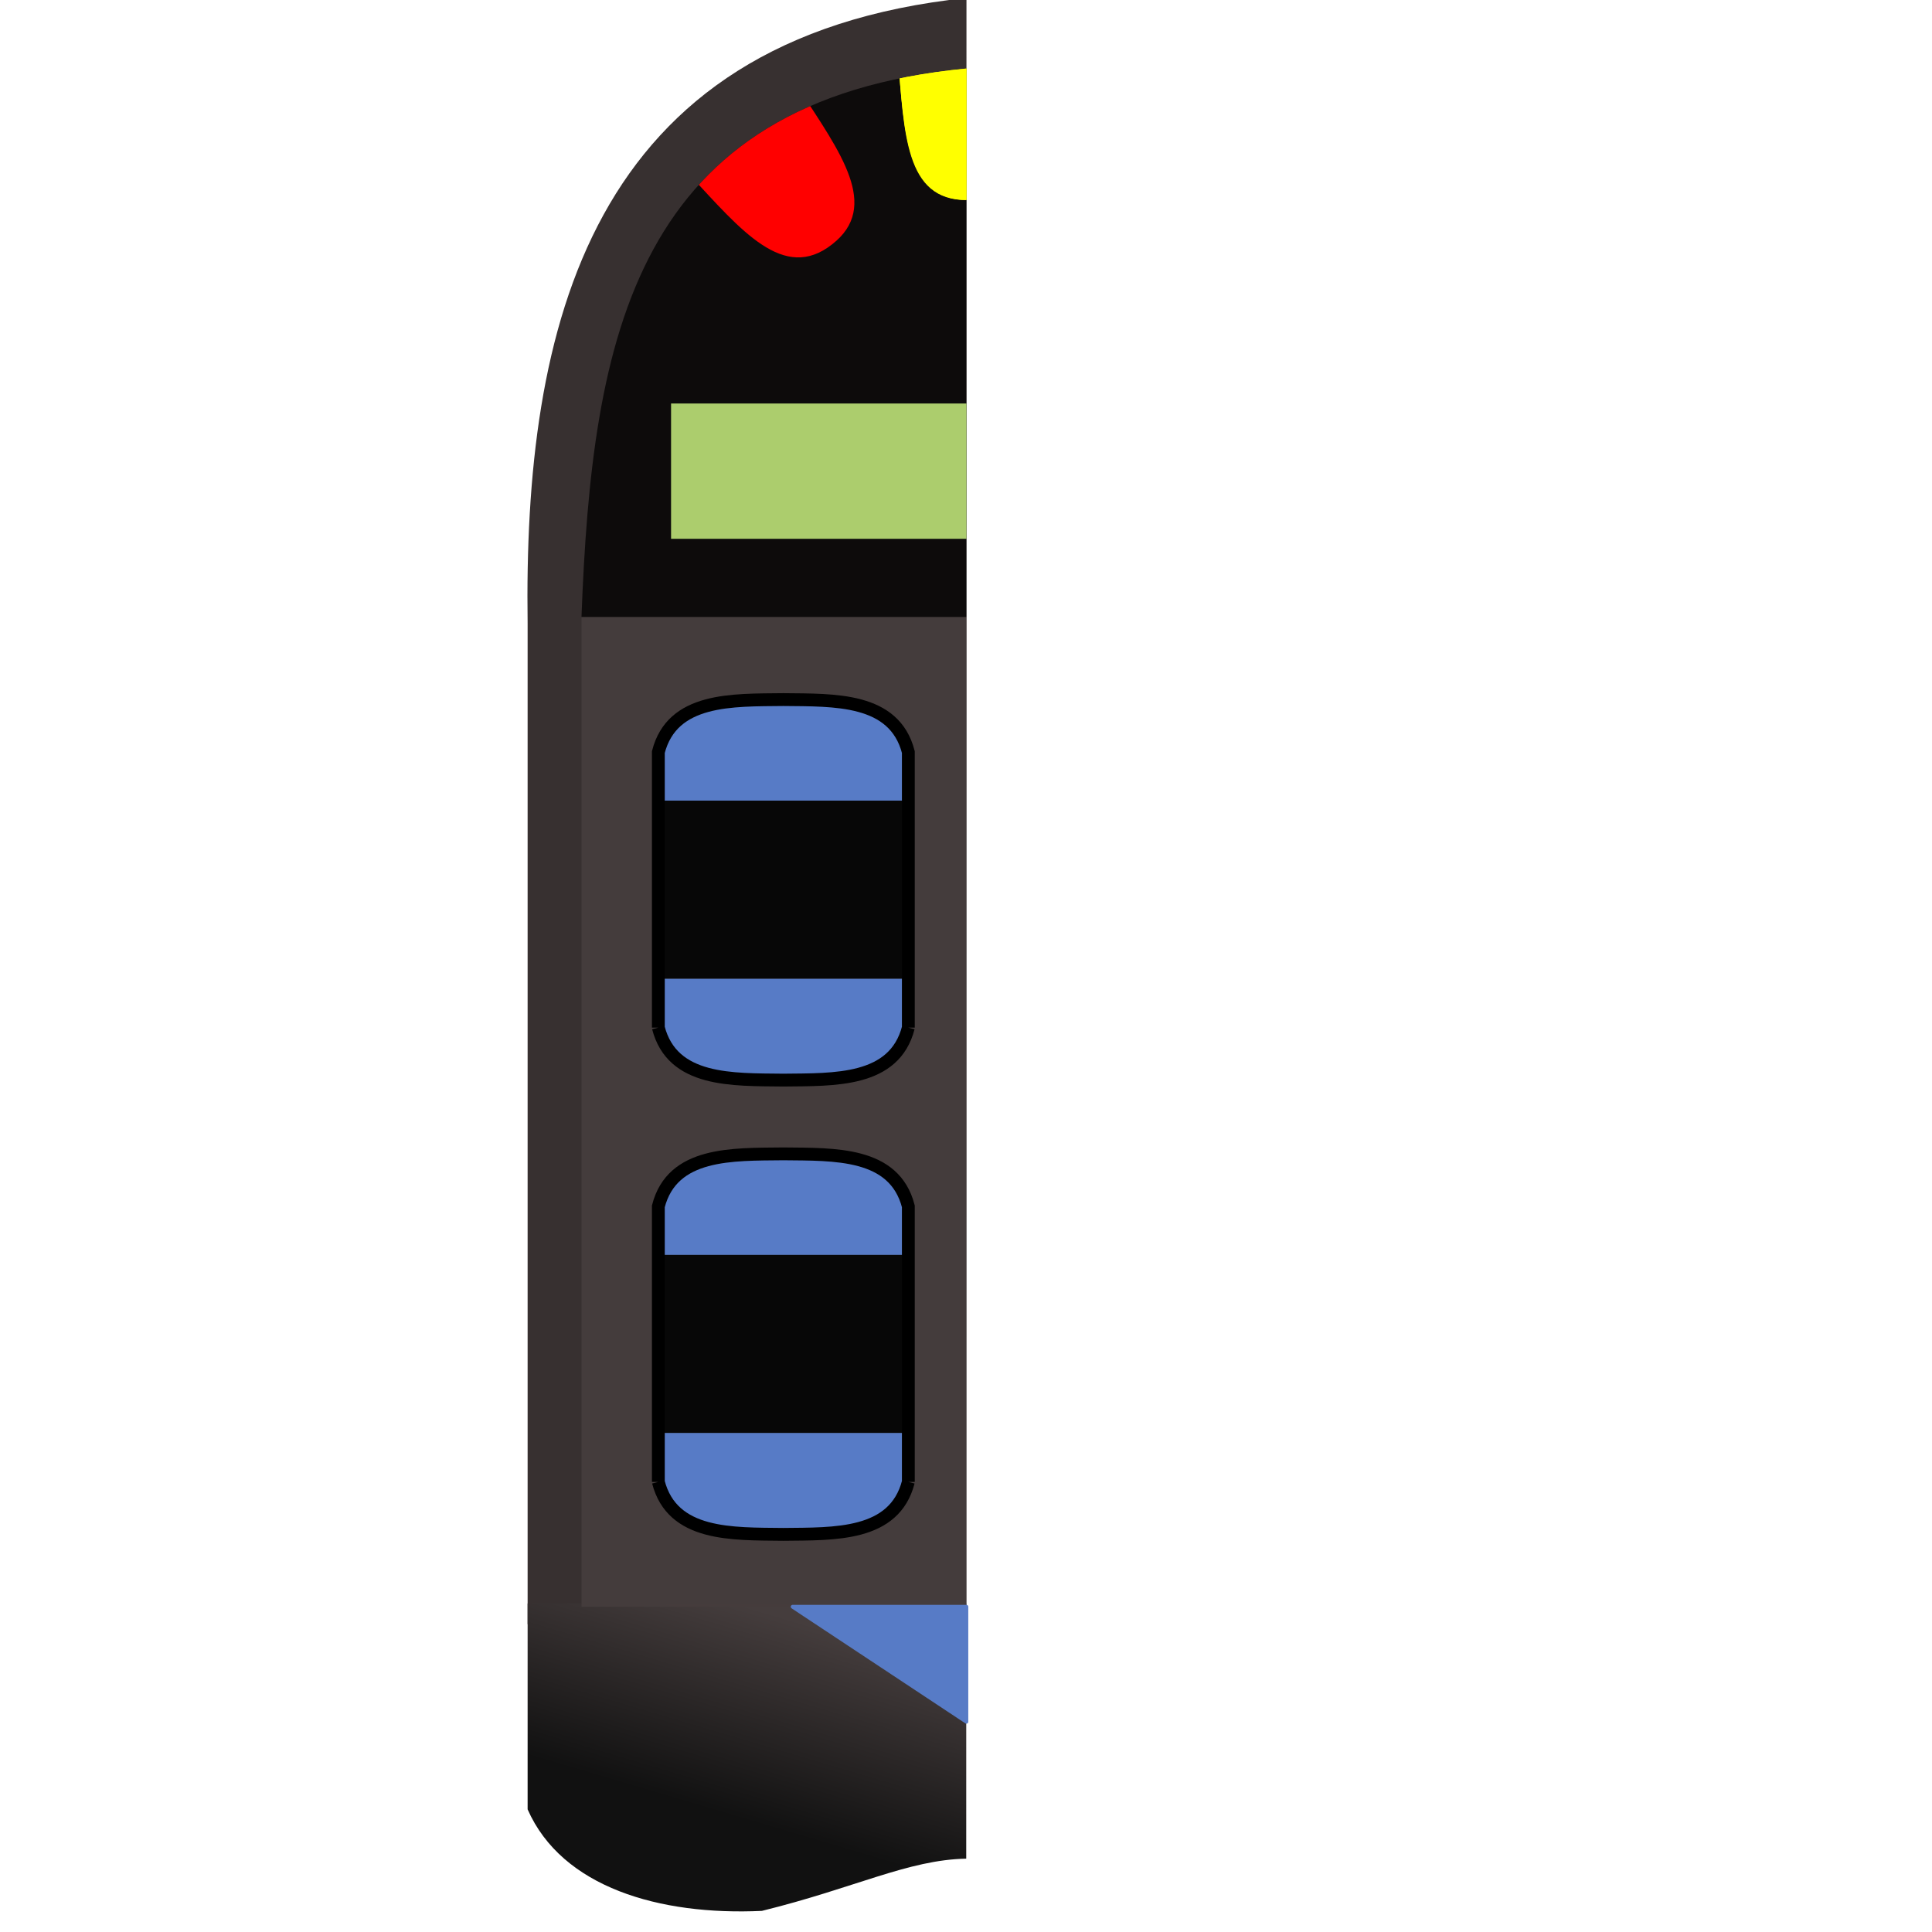 <?xml version="1.0" encoding="UTF-8" standalone="no"?>
<!-- Created with Inkscape (http://www.inkscape.org/) -->

<svg
   xmlns:osb="http://www.openswatchbook.org/uri/2009/osb"
   xmlns:dc="http://purl.org/dc/elements/1.1/"
   xmlns:cc="http://creativecommons.org/ns#"
   xmlns:rdf="http://www.w3.org/1999/02/22-rdf-syntax-ns#"
   xmlns:svg="http://www.w3.org/2000/svg"
   xmlns="http://www.w3.org/2000/svg"
   xmlns:xlink="http://www.w3.org/1999/xlink"
   xmlns:sodipodi="http://sodipodi.sourceforge.net/DTD/sodipodi-0.dtd"
   xmlns:inkscape="http://www.inkscape.org/namespaces/inkscape"
   width="512"
   height="512"
   id="svg2"
   version="1.1"
   inkscape:version="0.48.3.1 r9886"
   sodipodi:docname="kortinlukija_final_pre_mirro.svg"
   inkscape:export-filename="/home/tmtynkky/test.png"
   inkscape:export-xdpi="90"
   inkscape:export-ydpi="90">
  <defs
     id="defs4">
    <linearGradient
       id="linearGradient3783">
      <stop
         style="stop-color:#453d3d;stop-opacity:1;"
         offset="0"
         id="stop3785" />
      <stop
         style="stop-color:#111111;stop-opacity:1;"
         offset="1"
         id="stop3787" />
    </linearGradient>
    <linearGradient
       id="linearGradient4841"
       osb:paint="gradient">
      <stop
         style="stop-color:#ffffff;stop-opacity:1;"
         offset="0"
         id="stop4843" />
      <stop
         style="stop-color:#000000;stop-opacity:1;"
         offset="1"
         id="stop4845" />
    </linearGradient>
    <clipPath
       clipPathUnits="userSpaceOnUse"
       id="clipPath4692">
      <path
         style="fill:#000000;fill-opacity:1;stroke:#ff0000;stroke-width:1px;stroke-linecap:butt;stroke-linejoin:miter;stroke-opacity:1"
         d="m 261.124,613.703 -102.025,90.156 c 2.811,-74.502 14.021,-136.921 102.025,-145.336 z"
         id="path4694"
         inkscape:connector-curvature="0"
         sodipodi:nodetypes="cccc" />
    </clipPath>
    <linearGradient
       inkscape:collect="always"
       xlink:href="#linearGradient3783"
       id="linearGradient3799"
       x1="257.107"
       y1="982.005"
       x2="241.539"
       y2="1034.473"
       gradientUnits="userSpaceOnUse"
       gradientTransform="translate(-5,0)" />
  </defs>
  <sodipodi:namedview
     id="base"
     pagecolor="#ffffff"
     bordercolor="#666666"
     borderopacity="1.0"
     inkscape:pageopacity="0.0"
     inkscape:pageshadow="2"
     inkscape:zoom="0.35355339"
     inkscape:cx="162.59447"
     inkscape:cy="291.57931"
     inkscape:document-units="px"
     inkscape:current-layer="layer1"
     showgrid="false"
     inkscape:window-width="1280"
     inkscape:window-height="800"
     inkscape:window-x="0"
     inkscape:window-y="0"
     inkscape:window-maximized="0" />
  <g
     inkscape:label="Base"
     inkscape:groupmode="layer"
     id="layer1"
     transform="translate(0,-540.362)">
    <path
       id="path4837"
       d="m 256.071,970.793 0.054,-430.962 C 155.802,550.354 138.74,627.198 139.826,705.596 l 0,265.197 z"
       style="fill:#373030;fill-opacity:1;stroke:none"
       inkscape:connector-curvature="0"
       sodipodi:nodetypes="ccccc" />
    <path
       style="fill:url(#linearGradient3799);fill-opacity:1;fill-rule:nonzero;stroke:none"
       d="m 139.826,965.293 0,54.569 c 9.082,20.639 34.903,28.172 62.08,26.906 24.868,-6.132 38.715,-13.531 54.156,-13.844 l 0.008,-67.632 z"
       id="path3921"
       inkscape:connector-curvature="0"
       sodipodi:nodetypes="cccccc" />
  </g>
  <g
     inkscape:groupmode="layer"
     id="layer6"
     inkscape:label="Shade">
    <rect
       style="opacity:0.96;fill:#453d3d;fill-opacity:1;stroke:none"
       id="rect4831"
       width="101.995"
       height="262.325"
       x="154.119"
       y="163.482" />
  </g>
  <g
     inkscape:groupmode="layer"
     id="layer5"
     inkscape:label="Display"
     style="display:inline">
    <path
       sodipodi:nodetypes="cccc"
       inkscape:connector-curvature="0"
       id="path4584"
       d="m 256.124,163.497 -102.025,0 c 2.811,-74.502 14.021,-136.921 102.025,-145.336 z"
       style="fill:#000000;fill-opacity:0.758;stroke:none" />
    <rect
       style="fill:#accd6d;fill-opacity:1;stroke:none"
       id="rect4551"
       width="78.287"
       height="35.86"
       x="177.838"
       y="106.929"
       ry="0" />
    <g
       transform="translate(-5,-540.362)"
       id="g4687"
       clip-path="url(#clipPath4692)">
      <path
         clip-path="none"
         inkscape:connector-curvature="0"
         id="path4577"
         d="m 187.672,586.603 c 13.708,14.764 24.99,28.624 37.834,18.521 12.924,-10.001 2.225,-24.316 -8.761,-41.203 l -13.845,12.228 -15.229,10.454 z"
         style="fill:#ff0000;fill-opacity:1;stroke:none" />
      <path
         transform="translate(0,540.362)"
         style="fill:#ffff00;fill-opacity:1;stroke:none"
         d="m 242.942,15.131 18.435,1.136 0,36.744 c -16.342,0.065 -16.709,-17.809 -18.435,-37.881 z"
         id="path4575"
         inkscape:connector-curvature="0"
         sodipodi:nodetypes="cccc" />
      <path
         sodipodi:nodetypes="cccc"
         transform="translate(0,540.362)"
         inkscape:connector-curvature="0"
         id="path4555"
         d="m 242.942,15.131 18.688,1.136 -0.505,36.744 c -16.342,0.065 -16.456,-17.809 -18.183,-37.881 z"
         style="fill:#ffff00;fill-opacity:1;stroke:none" />
    </g>
  </g>
  <g
     inkscape:groupmode="layer"
     id="layer4"
     inkscape:label="Buttons"
     style="display:inline">
    <g
       id="g3026"
       transform="translate(-5,0)">
      <path
         style="fill:#577bc6;fill-opacity:1;stroke:none"
         d="m 245.719,872.925 0,-12.875 c -3.711,-14.389 -19.553,-13.75 -33.125,-13.906 -13.572,0.156 -29.414,-0.483 -33.125,13.906 l 0,12.875 z"
         id="path4511"
         inkscape:connector-curvature="0"
         sodipodi:nodetypes="ccccc"
         transform="translate(0,-540.362)" />
      <path
         style="fill:#577bc6;fill-opacity:1;stroke:none"
         d="m 179.469,933.081 c 3.711,14.389 19.553,13.75 33.125,13.906 13.572,-0.156 29.414,0.483 33.125,-13.906 m 0,-12.991 0,12.991 m -66.25,0 0,-12.991 66.25,0 0,12.991"
         id="path4513"
         inkscape:connector-curvature="0"
         sodipodi:nodetypes="ccccccc"
         transform="translate(0,-540.362)" />
      <path
         style="fill:#070707;fill-opacity:1;stroke:none"
         d="m 179.469,920.09 0,-47.165 66.25,0 m 0,0 0,47.165 -66.25,0"
         id="path4718"
         inkscape:connector-curvature="0"
         sodipodi:nodetypes="cccc"
         transform="translate(0,-540.362)" />
      <path
         sodipodi:nodetypes="cccccccccccccc"
         inkscape:connector-curvature="0"
         id="path3923"
         d="m 245.719,920.09 0,-47.165 0,-12.875 c -3.711,-14.389 -19.553,-13.75 -33.125,-13.906 -13.572,0.156 -29.414,-0.483 -33.125,13.906 l 0,12.875 0,47.165 m 0,12.991 c 3.711,14.389 19.553,13.75 33.125,13.906 13.572,-0.156 29.414,0.483 33.125,-13.906 m -66.25,0 0,-12.991 m 66.25,0 0,12.991"
         style="fill:none;stroke:#000000;stroke-width:3.4;stroke-linecap:butt;stroke-linejoin:miter;stroke-miterlimit:4;stroke-opacity:1;stroke-dasharray:none"
         transform="translate(0,-540.362)" />
    </g>
    <path
       style="fill:#577bc6;fill-opacity:1;stroke:#577bc6;stroke-width:1.004px;stroke-linecap:butt;stroke-linejoin:round;stroke-opacity:1"
       d="m 256.101,456.286 -46.043,-30.484 46.043,0 z"
       id="path4739"
       inkscape:connector-curvature="0"
       sodipodi:nodetypes="cccc" />
    <g
       id="g3032"
       transform="translate(-5,-120.385)">
      <path
         transform="translate(0,-540.362)"
         sodipodi:nodetypes="ccccc"
         inkscape:connector-curvature="0"
         id="path3034"
         d="m 245.719,872.925 0,-12.875 c -3.711,-14.389 -19.553,-13.75 -33.125,-13.906 -13.572,0.156 -29.414,-0.483 -33.125,13.906 l 0,12.875 z"
         style="fill:#577bc6;fill-opacity:1;stroke:none" />
      <path
         transform="translate(0,-540.362)"
         sodipodi:nodetypes="ccccccc"
         inkscape:connector-curvature="0"
         id="path3036"
         d="m 179.469,933.081 c 3.711,14.389 19.553,13.75 33.125,13.906 13.572,-0.156 29.414,0.483 33.125,-13.906 m 0,-12.991 0,12.991 m -66.25,0 0,-12.991 66.25,0 0,12.991"
         style="fill:#577bc6;fill-opacity:1;stroke:none" />
      <path
         transform="translate(0,-540.362)"
         sodipodi:nodetypes="cccc"
         inkscape:connector-curvature="0"
         id="path3038"
         d="m 179.469,920.09 0,-47.165 66.25,0 m 0,0 0,47.165 -66.25,0"
         style="fill:#070707;fill-opacity:1;stroke:none" />
      <path
         transform="translate(0,-540.362)"
         style="fill:none;stroke:#000000;stroke-width:3.4;stroke-linecap:butt;stroke-linejoin:miter;stroke-miterlimit:4;stroke-opacity:1;stroke-dasharray:none"
         d="m 245.719,920.09 0,-47.165 0,-12.875 c -3.711,-14.389 -19.553,-13.75 -33.125,-13.906 -13.572,0.156 -29.414,-0.483 -33.125,13.906 l 0,12.875 0,47.165 m 0,12.991 c 3.711,14.389 19.553,13.75 33.125,13.906 13.572,-0.156 29.414,0.483 33.125,-13.906 m -66.25,0 0,-12.991 m 66.25,0 0,12.991"
         id="path3040"
         inkscape:connector-curvature="0"
         sodipodi:nodetypes="cccccccccccccc" />
    </g>
  </g>
</svg>
